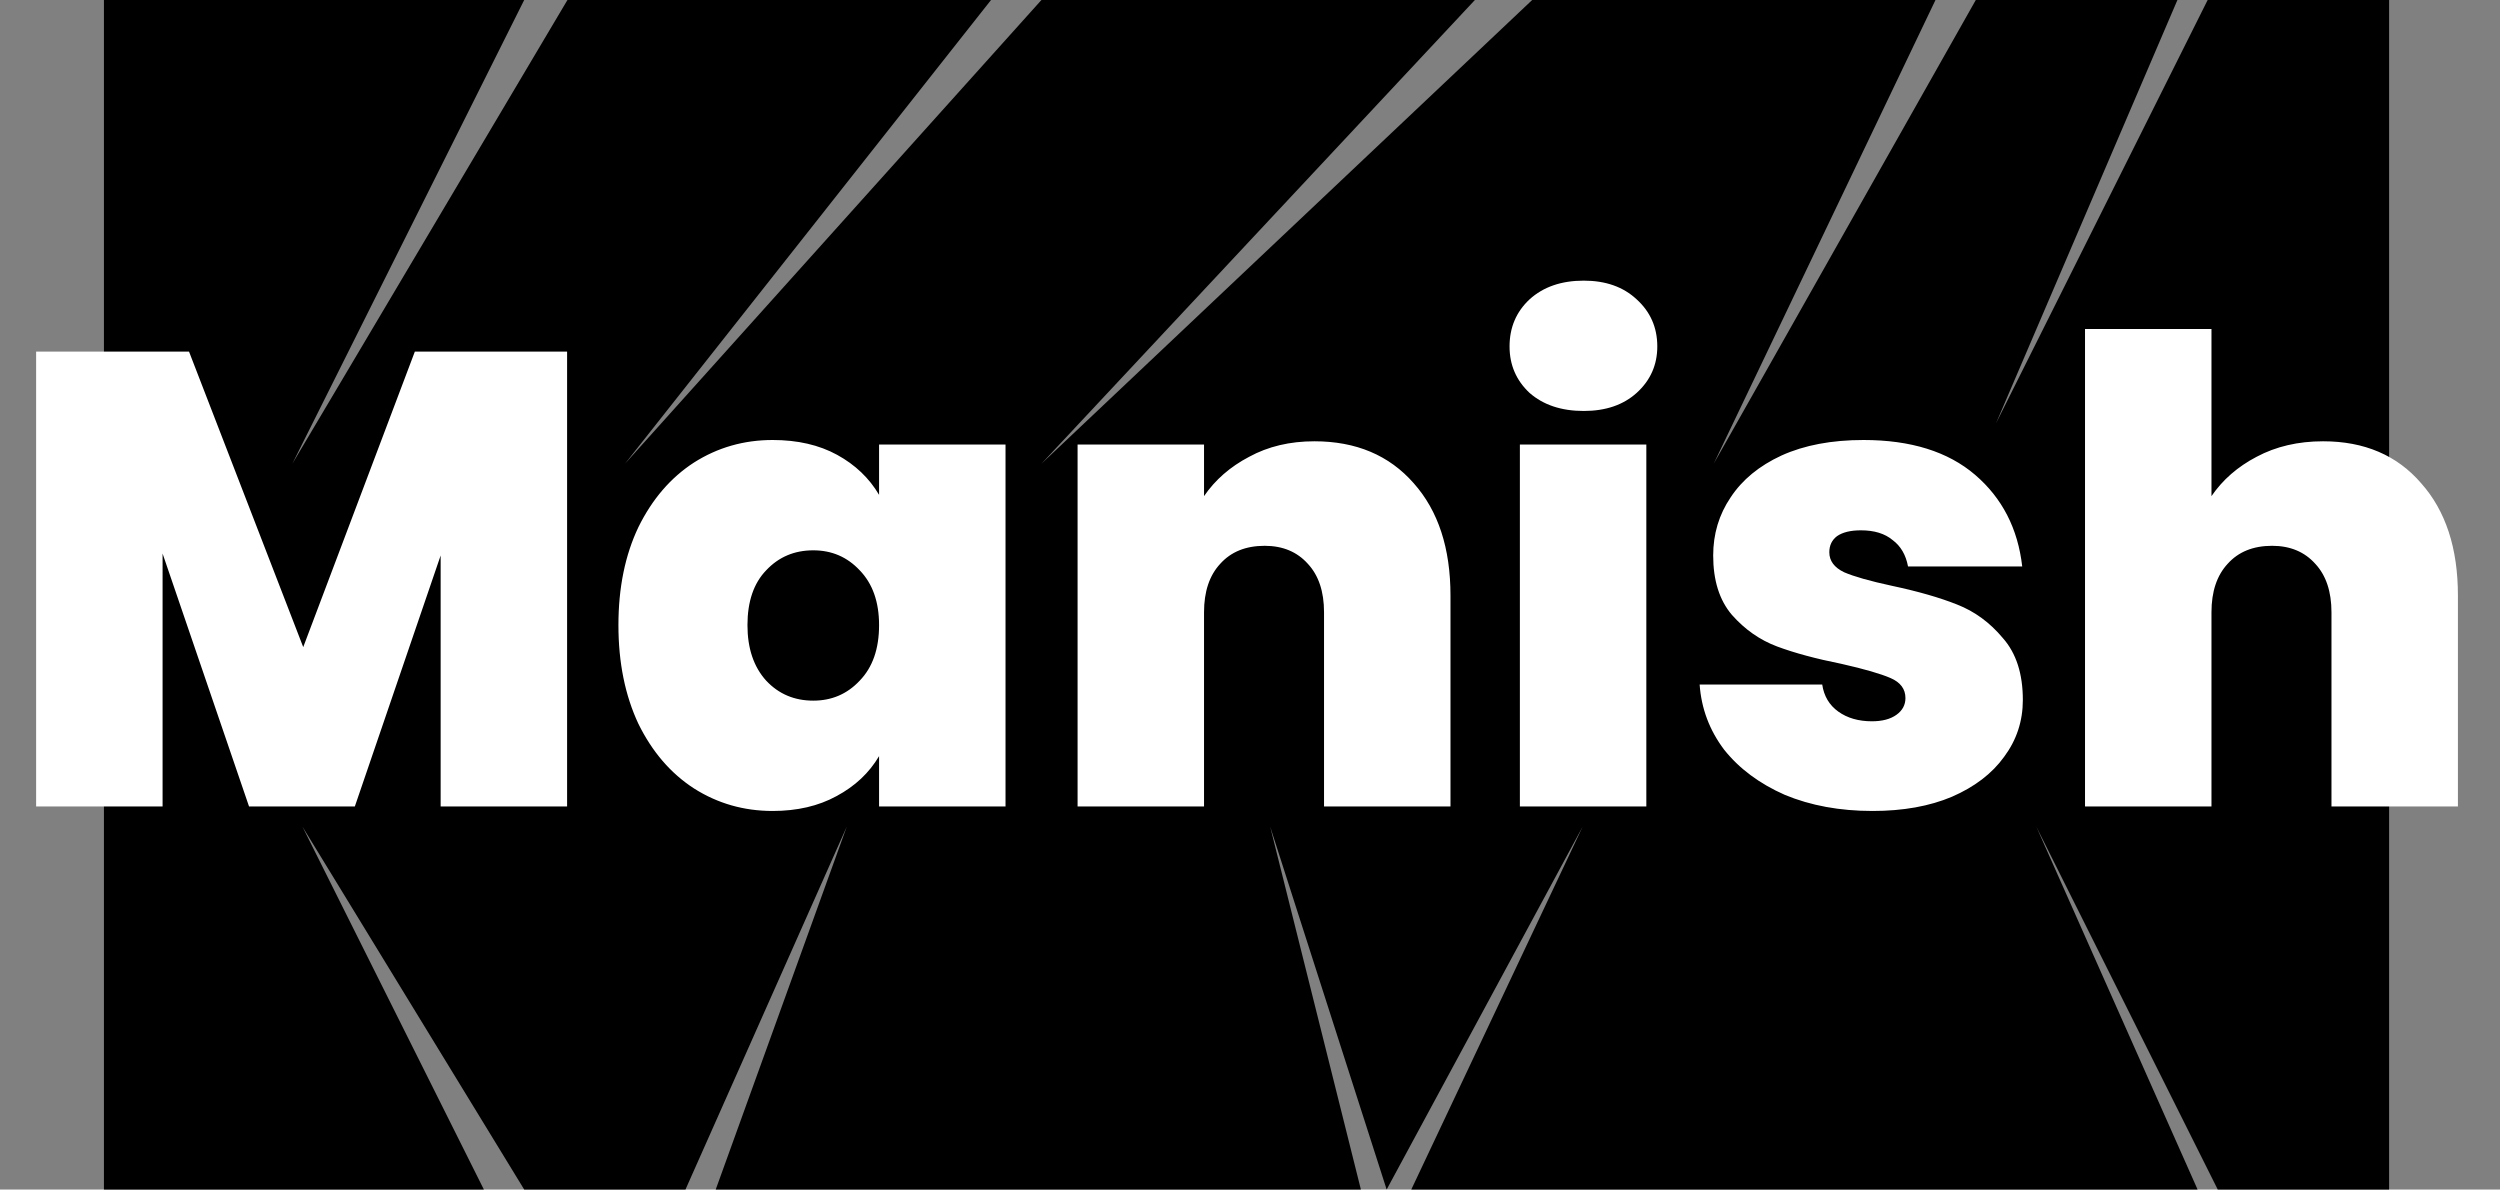 <svg width="124" height="59" viewBox="0 0 124 59" fill="none" xmlns="http://www.w3.org/2000/svg">
<rect x="0" y="0" width="124" height="59" fill="#808080" stroke="none"/>
<path d="M5.155 0H26L14.5 23L28.145 0H49.155L31 23L51.655 0H73.155L51.655 23L75.996 0H96L85 23L98 0H108L99 21L109.5 0H114H118.5V30.975V59H110L101 41L109 59H70L78.5 41L68.778 59L63 41L67.5 59H35.5L42 41L34 59H26L15 41L24 59H5.155V26.181V10.325V0Z" fill="black"/>
<path d="M28.128 17.44V40H21.856V27.552L17.6 40H12.352L8.064 27.456V40H1.792V17.44H9.376L15.04 32.096L20.576 17.44H28.128ZM30.674 31.008C30.674 29.152 31.005 27.531 31.666 26.144C32.349 24.757 33.266 23.691 34.418 22.944C35.592 22.197 36.893 21.824 38.322 21.824C39.56 21.824 40.626 22.069 41.522 22.56C42.418 23.051 43.112 23.712 43.602 24.544V22.048H49.874V40H43.602V37.504C43.112 38.336 42.408 38.997 41.49 39.488C40.594 39.979 39.538 40.224 38.322 40.224C36.893 40.224 35.592 39.851 34.418 39.104C33.266 38.357 32.349 37.291 31.666 35.904C31.005 34.496 30.674 32.864 30.674 31.008ZM43.602 31.008C43.602 29.856 43.282 28.949 42.642 28.288C42.024 27.627 41.256 27.296 40.338 27.296C39.4 27.296 38.621 27.627 38.002 28.288C37.384 28.928 37.074 29.835 37.074 31.008C37.074 32.16 37.384 33.077 38.002 33.76C38.621 34.421 39.4 34.752 40.338 34.752C41.256 34.752 42.024 34.421 42.642 33.76C43.282 33.099 43.602 32.181 43.602 31.008ZM65.192 21.888C67.262 21.888 68.904 22.581 70.12 23.968C71.336 25.333 71.944 27.189 71.944 29.536V40H65.672V30.368C65.672 29.344 65.406 28.544 64.872 27.968C64.339 27.371 63.624 27.072 62.728 27.072C61.79 27.072 61.054 27.371 60.52 27.968C59.987 28.544 59.72 29.344 59.72 30.368V40H53.448V22.048H59.72V24.608C60.275 23.797 61.022 23.147 61.96 22.656C62.899 22.144 63.976 21.888 65.192 21.888ZM78.554 20.384C77.444 20.384 76.548 20.085 75.866 19.488C75.204 18.869 74.874 18.101 74.874 17.184C74.874 16.245 75.204 15.467 75.866 14.848C76.548 14.229 77.444 13.92 78.554 13.92C79.642 13.92 80.516 14.229 81.178 14.848C81.86 15.467 82.202 16.245 82.202 17.184C82.202 18.101 81.86 18.869 81.178 19.488C80.516 20.085 79.642 20.384 78.554 20.384ZM81.658 22.048V40H75.386V22.048H81.658ZM92.877 40.224C91.256 40.224 89.805 39.957 88.525 39.424C87.267 38.869 86.264 38.123 85.517 37.184C84.792 36.224 84.387 35.147 84.302 33.952H90.382C90.467 34.528 90.734 34.976 91.181 35.296C91.629 35.616 92.184 35.776 92.846 35.776C93.358 35.776 93.763 35.669 94.061 35.456C94.36 35.243 94.51 34.965 94.51 34.624C94.51 34.176 94.264 33.845 93.773 33.632C93.283 33.419 92.472 33.184 91.341 32.928C90.061 32.672 88.995 32.384 88.141 32.064C87.288 31.744 86.541 31.221 85.901 30.496C85.283 29.771 84.974 28.789 84.974 27.552C84.974 26.485 85.261 25.525 85.838 24.672C86.413 23.797 87.256 23.104 88.365 22.592C89.496 22.08 90.851 21.824 92.43 21.824C94.776 21.824 96.621 22.4 97.966 23.552C99.309 24.704 100.088 26.219 100.302 28.096H94.638C94.531 27.52 94.275 27.083 93.87 26.784C93.486 26.464 92.963 26.304 92.302 26.304C91.79 26.304 91.395 26.4 91.118 26.592C90.862 26.784 90.734 27.051 90.734 27.392C90.734 27.819 90.979 28.149 91.469 28.384C91.96 28.597 92.749 28.821 93.838 29.056C95.139 29.333 96.216 29.643 97.07 29.984C97.944 30.325 98.701 30.88 99.341 31.648C100.003 32.395 100.333 33.419 100.333 34.72C100.333 35.765 100.024 36.704 99.406 37.536C98.808 38.368 97.944 39.029 96.814 39.52C95.704 39.989 94.392 40.224 92.877 40.224ZM115.225 21.888C117.273 21.888 118.894 22.581 120.089 23.968C121.305 25.333 121.913 27.189 121.913 29.536V40H115.641V30.368C115.641 29.344 115.374 28.544 114.841 27.968C114.308 27.371 113.593 27.072 112.697 27.072C111.758 27.072 111.022 27.371 110.489 27.968C109.956 28.544 109.689 29.344 109.689 30.368V40H103.417V16.32H109.689V24.608C110.244 23.797 110.99 23.147 111.929 22.656C112.889 22.144 113.988 21.888 115.225 21.888Z" fill="white"/>
</svg>
